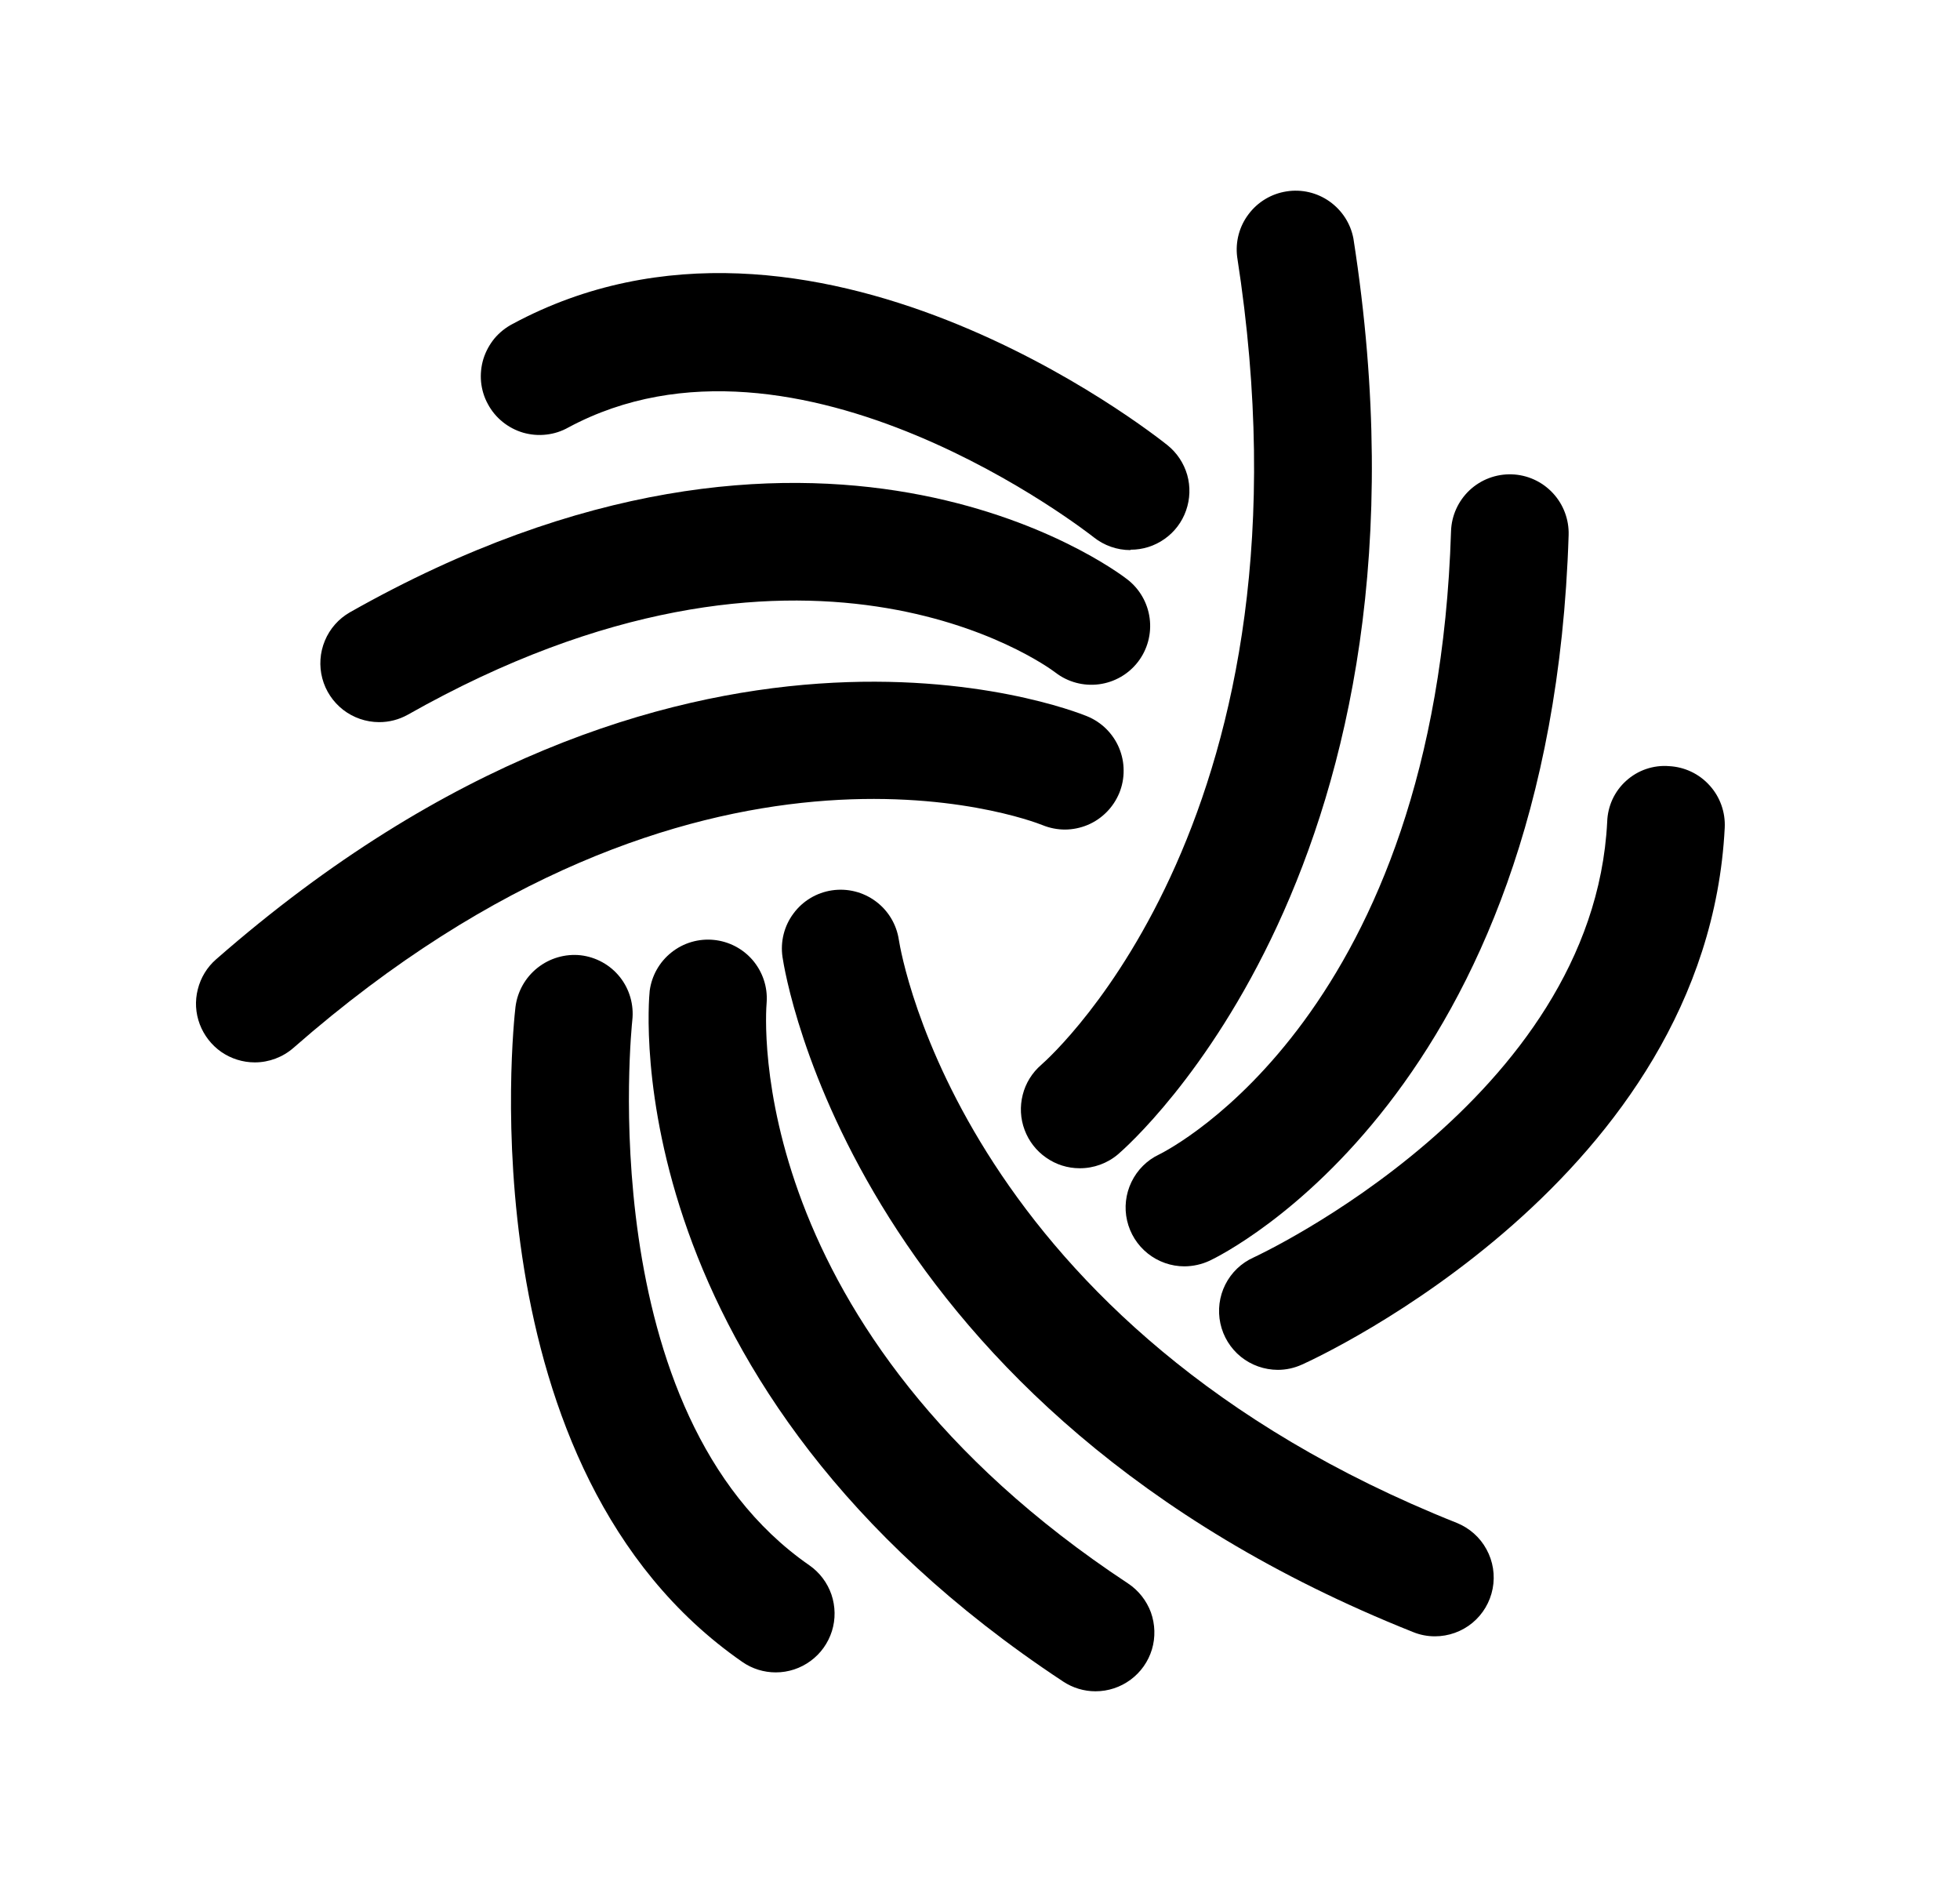 <svg width="25" height="24" viewBox="0 0 25 24" fill="none" xmlns="http://www.w3.org/2000/svg">
<path d="M9.895 21.327C9.743 21.327 9.594 21.281 9.469 21.194C5.935 18.745 6.547 13.08 6.575 12.841C6.6 12.644 6.701 12.465 6.856 12.342C7.011 12.219 7.209 12.161 7.406 12.182C7.603 12.205 7.784 12.305 7.907 12.46C8.031 12.616 8.087 12.814 8.065 13.012C8.06 13.063 7.531 18.027 10.323 19.961C10.454 20.052 10.553 20.183 10.605 20.334C10.656 20.485 10.659 20.649 10.611 20.801C10.563 20.953 10.468 21.087 10.339 21.181C10.21 21.276 10.055 21.327 9.895 21.327Z" fill="black"/>
<path d="M13.973 21.568C13.827 21.568 13.684 21.525 13.561 21.444C7.854 17.678 8.266 12.838 8.287 12.634C8.313 12.441 8.412 12.266 8.565 12.145C8.717 12.024 8.91 11.967 9.104 11.986C9.297 12.005 9.476 12.098 9.602 12.246C9.728 12.395 9.792 12.586 9.779 12.78C9.763 12.963 9.479 16.954 14.387 20.192C14.522 20.281 14.624 20.411 14.68 20.562C14.734 20.714 14.739 20.88 14.693 21.034C14.646 21.189 14.551 21.324 14.421 21.42C14.292 21.516 14.135 21.568 13.973 21.568Z" fill="black"/>
<path d="M18.302 20.867C18.207 20.867 18.113 20.849 18.025 20.813C10.902 17.977 10.016 12.44 9.981 12.205C9.952 12.008 10.002 11.808 10.121 11.649C10.239 11.489 10.416 11.383 10.613 11.354C10.81 11.325 11.01 11.375 11.17 11.494C11.33 11.612 11.436 11.79 11.465 11.986C11.497 12.186 12.299 16.918 18.58 19.42C18.742 19.485 18.877 19.604 18.96 19.757C19.044 19.91 19.072 20.087 19.039 20.259C19.006 20.43 18.915 20.585 18.78 20.696C18.645 20.807 18.476 20.867 18.302 20.867Z" fill="black"/>
<path d="M3.25 13.548C3.097 13.548 2.948 13.501 2.823 13.415C2.698 13.328 2.602 13.204 2.548 13.062C2.494 12.919 2.485 12.763 2.523 12.616C2.56 12.468 2.641 12.334 2.756 12.234C8.647 7.077 13.656 9.048 13.866 9.134C13.957 9.171 14.04 9.226 14.11 9.295C14.18 9.365 14.236 9.447 14.274 9.538C14.312 9.629 14.332 9.726 14.332 9.825C14.333 9.923 14.314 10.021 14.277 10.112C14.239 10.203 14.185 10.286 14.115 10.356C14.046 10.426 13.964 10.482 13.873 10.52C13.782 10.558 13.684 10.578 13.586 10.579C13.488 10.579 13.39 10.56 13.299 10.523C13.121 10.451 8.899 8.847 3.744 13.362C3.607 13.482 3.431 13.548 3.25 13.548Z" fill="black"/>
<path d="M4.833 9.209C4.668 9.208 4.508 9.153 4.377 9.052C4.247 8.951 4.153 8.81 4.111 8.651C4.069 8.492 4.08 8.323 4.144 8.17C4.207 8.018 4.319 7.891 4.462 7.809C10.432 4.431 14.219 7.264 14.377 7.387C14.535 7.508 14.638 7.687 14.664 7.884C14.69 8.081 14.637 8.281 14.516 8.439C14.395 8.597 14.216 8.7 14.019 8.726C13.821 8.752 13.622 8.699 13.464 8.578C13.335 8.478 10.264 6.25 5.202 9.114C5.089 9.177 4.962 9.21 4.833 9.209Z" fill="black"/>
<path d="M14.418 7.015C14.248 7.015 14.083 6.957 13.95 6.851C13.912 6.821 10.175 3.88 7.25 5.451C7.163 5.5 7.068 5.531 6.969 5.542C6.87 5.554 6.77 5.545 6.674 5.518C6.578 5.49 6.489 5.443 6.412 5.381C6.334 5.318 6.27 5.241 6.223 5.153C6.175 5.066 6.146 4.97 6.136 4.87C6.127 4.771 6.137 4.671 6.166 4.576C6.196 4.481 6.244 4.393 6.307 4.316C6.371 4.24 6.45 4.177 6.538 4.131C10.347 2.081 14.707 5.531 14.891 5.677C15.012 5.774 15.1 5.907 15.143 6.056C15.185 6.205 15.18 6.364 15.128 6.511C15.077 6.657 14.981 6.784 14.854 6.873C14.727 6.963 14.575 7.011 14.42 7.01L14.418 7.015Z" fill="black"/>
<path d="M13.771 14.898C13.618 14.898 13.469 14.851 13.344 14.763C13.218 14.676 13.122 14.552 13.069 14.409C13.015 14.266 13.007 14.11 13.045 13.961C13.082 13.813 13.165 13.68 13.28 13.58C13.428 13.452 16.88 10.343 15.78 3.275C15.756 3.081 15.808 2.886 15.926 2.731C16.043 2.575 16.216 2.471 16.409 2.441C16.601 2.41 16.798 2.456 16.957 2.568C17.117 2.681 17.227 2.85 17.263 3.042C18.505 10.984 14.435 14.569 14.263 14.718C14.126 14.835 13.951 14.899 13.771 14.898Z" fill="black"/>
<path d="M15.108 16.149C14.938 16.149 14.773 16.091 14.64 15.985C14.507 15.879 14.414 15.731 14.376 15.565C14.338 15.4 14.358 15.226 14.432 15.073C14.506 14.92 14.629 14.796 14.783 14.723C14.937 14.647 18.316 12.912 18.508 6.776C18.514 6.577 18.599 6.389 18.744 6.252C18.889 6.116 19.082 6.043 19.281 6.049C19.48 6.055 19.668 6.14 19.805 6.286C19.941 6.431 20.014 6.624 20.008 6.823C19.786 13.939 15.608 15.993 15.429 16.077C15.328 16.124 15.219 16.148 15.108 16.149Z" fill="black"/>
<path d="M16.298 17.469C16.127 17.468 15.961 17.41 15.827 17.302C15.694 17.194 15.602 17.044 15.566 16.877C15.53 16.709 15.552 16.534 15.629 16.381C15.706 16.228 15.833 16.106 15.989 16.036C16.032 16.016 20.321 14.027 20.5 10.48C20.503 10.381 20.526 10.284 20.567 10.194C20.609 10.104 20.668 10.023 20.742 9.957C20.816 9.89 20.902 9.839 20.996 9.807C21.09 9.775 21.189 9.762 21.288 9.77C21.487 9.78 21.673 9.868 21.806 10.016C21.94 10.163 22.009 10.358 21.999 10.557C21.772 15.024 16.817 17.308 16.606 17.402C16.509 17.446 16.404 17.469 16.298 17.469Z" fill="black"/>
</svg>